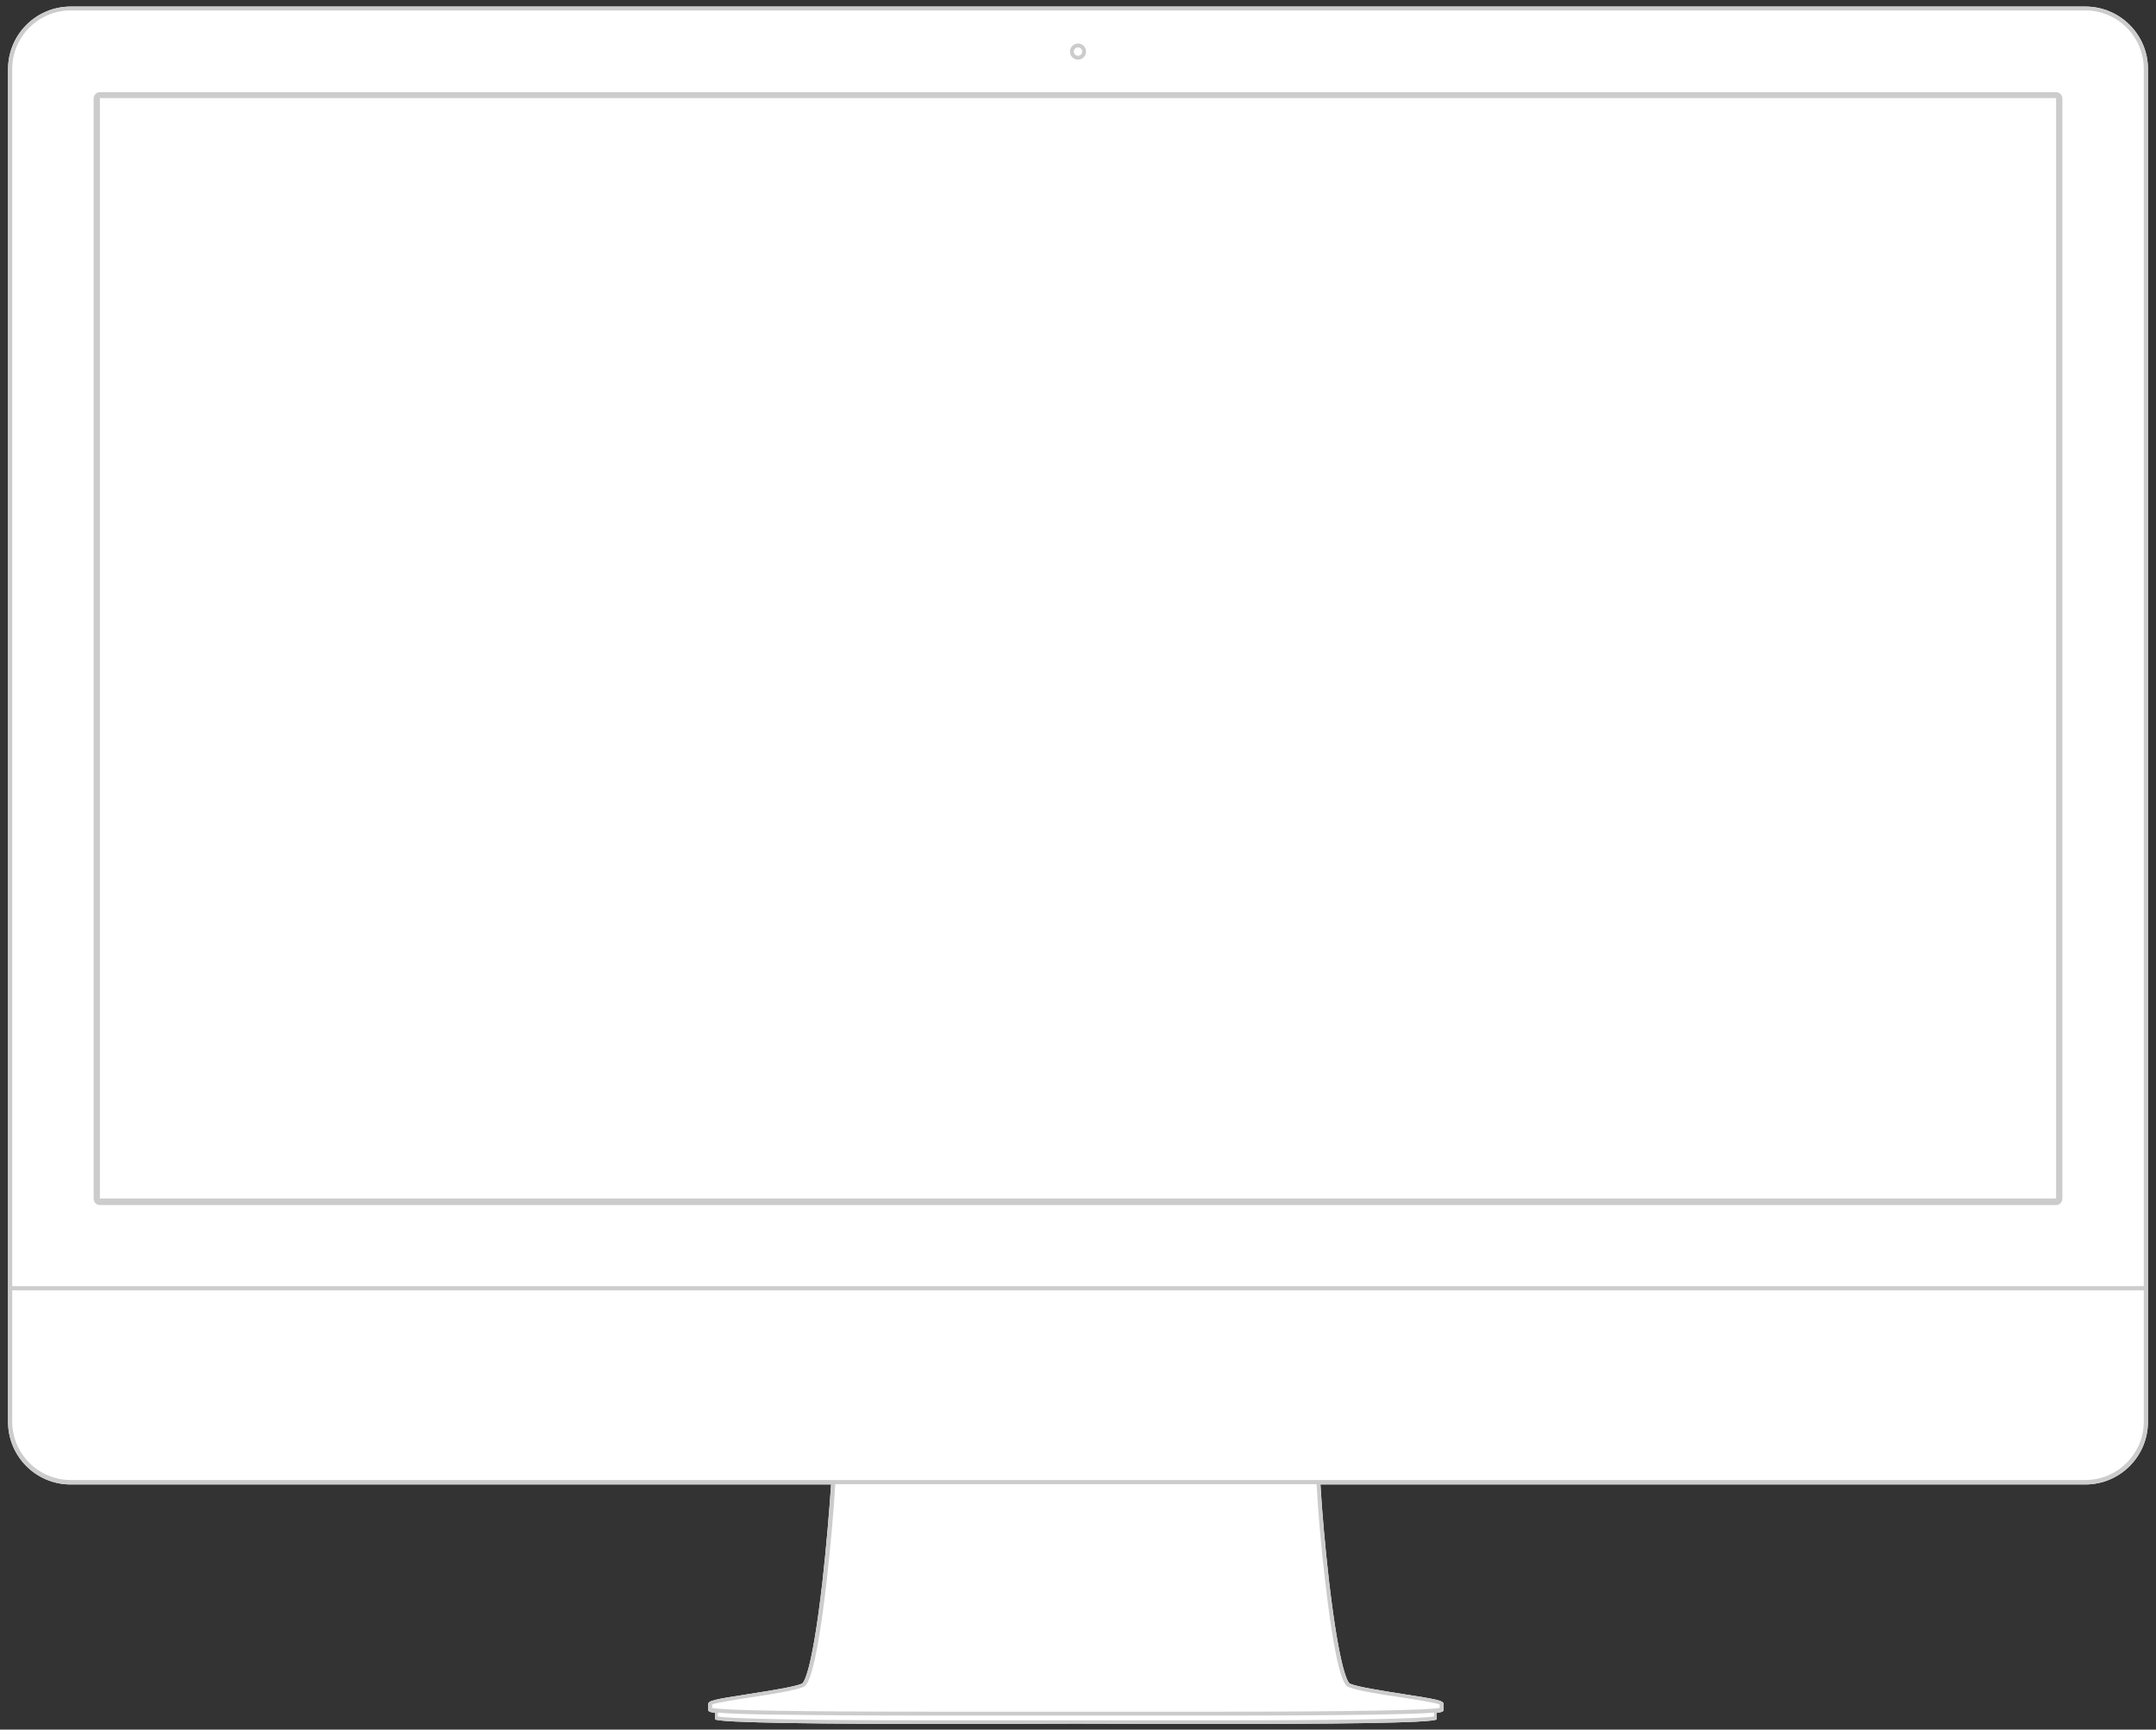 <svg version="1.1" id="Layer_1" xmlns="http://www.w3.org/2000/svg" xmlns:xlink="http://www.w3.org/1999/xlink" x="0px" y="0px"
viewBox="0 0 723 580" enable-background="new 0 0 723 580" xml:space="preserve">
<rect x="0" y="0" width="723" height="580" fill="#333333" stroke="none"/>
<g id="imac_1_">
<path fill="#FFFFFF" d="M699.3,2.2H23.7c-11.6,0-21,9.4-21,21v408.2v1.4v44c0,11.6,9.4,21,21,21h255c-0.6,8.9-1.6,21-2.9,32.6
c-3.6,31.3-6.4,34-6.9,34.2c-2.6,1.1-10.4,2.3-17.3,3.4c-12.4,1.9-14.1,2.3-14.1,3.5v1.8c0,0.4,0,0.8,2.3,1.1c0,0.6,0,1.5,0,2.1
c0,1.3,39.5,1.6,75.2,1.6c18.1,0,35.2-0.1,45.8-0.1c10.6,0,27.7,0.1,45.8,0.1c35.7,0,75.2-0.2,75.2-1.6c0-0.6,0-1.5,0-2.1
c2.3-0.3,2.3-0.7,2.3-1.1v-1.8c0-1.2-1.7-1.6-14.1-3.5c-6.9-1.1-14.7-2.3-17.3-3.4c-0.5-0.2-3.3-3-7-34.2
c-1.3-11.5-2.4-23.7-2.9-32.6h256.5c11.6,0,21-9.4,21-21v-44v-1.4V23.1C720.3,11.6,710.9,2.2,699.3,2.2z"/>
<path fill="#CCCCCC" d="M699.3,2.2H23.7c-11.6,0-21,9.4-21,21v408.2v1.4v44c0,11.6,9.4,21,21,21h255c-0.6,8.9-1.6,21-2.9,32.6
c-3.6,31.3-6.4,34-6.9,34.2c-2.6,1.1-10.4,2.3-17.3,3.4c-12.4,1.9-14.1,2.3-14.1,3.5v1.8c0,0.4,0,0.8,2.3,1.1c0,0.6,0,1.5,0,2.1
c0,1.3,39.5,1.6,75.2,1.6c18.1,0,35.2-0.1,45.8-0.1c10.6,0,27.7,0.1,45.8,0.1c35.7,0,75.2-0.2,75.2-1.6c0-0.6,0-1.5,0-2.1
c2.3-0.3,2.3-0.7,2.3-1.1v-1.8c0-1.2-1.7-1.6-14.1-3.5c-6.9-1.1-14.7-2.3-17.3-3.4c-0.5-0.2-3.3-3-7-34.2
c-1.3-11.5-2.4-23.7-2.9-32.6h256.5c11.6,0,21-9.4,21-21v-44v-1.4V23.1C720.3,11.6,710.9,2.2,699.3,2.2z M480.7,575.6
c-1.5,0.3-7,0.7-24.9,1c-12,0.2-28.1,0.3-49.3,0.3c-11,0-21.4,0-30.6,0c-5.9,0-11,0-15.2,0c-4.2,0-9.3,0-15.2,0
c-9.2,0-19.6,0-30.6,0c-21.2,0-37.3-0.1-49.3-0.3c-17.9-0.3-23.3-0.7-24.9-1v-1.3c3.2,0.3,9.5,0.6,22,0.7
c12.4,0.2,29.3,0.3,51.9,0.3c11.1,0,21.7,0,31,0c5.9,0,11,0,15.2,0c4.1,0,9.3,0,15.2,0c9.3,0,19.9,0,31,0c22.5,0,39.5-0.1,51.9-0.3
c12.4-0.2,18.8-0.4,22-0.7V575.6z M444.4,530.4c3.9,33.6,6.8,34.9,7.8,35.3c2.7,1.2,10.3,2.4,17.7,3.5c5.2,0.8,11.7,1.8,12.9,2.4
v1.1c-3.3,0.8-28.8,1.3-75.8,1.3c-11.1,0-21.7,0-31,0c-5.9,0-11,0-15.2,0c-4.1,0-9.3,0-15.2,0c-9.3,0-19.9,0-31,0
c-47,0-72.5-0.4-75.8-1.3v-1.1c1.2-0.6,7.7-1.6,12.9-2.4c7.3-1.1,14.9-2.3,17.7-3.5c1-0.4,3.9-1.7,7.8-35.3
c1.3-11.6,2.4-23.8,2.9-32.7h161.4C442,506.6,443,518.8,444.4,530.4z M718.9,476.7c0,10.8-8.8,19.6-19.6,19.6H23.7
c-10.8,0-19.6-8.8-19.6-19.6v-44h714.8V476.7z M4.1,431.3V23.1c0-10.8,8.8-19.6,19.6-19.6h675.6c10.8,0,19.6,8.8,19.6,19.6v408.2
H4.1z"/>
<path fill="#CCCCCC" d="M689.5,30.9h-656c-1.1,0-2.1,0.9-2.1,2.1v369c0,1.1,0.9,2.1,2.1,2.1h656c1.1,0,2.1-0.9,2.1-2.1v-369
C691.6,31.8,690.6,30.9,689.5,30.9z M689.5,401.9h-656v-369h656V401.9z"/>
<path fill="#CCCCCC" d="M361.5,20c1.5,0,2.7-1.2,2.7-2.7c0-1.5-1.2-2.7-2.7-2.7c-1.5,0-2.7,1.2-2.7,2.7C358.8,18.8,360,20,361.5,20
z M361.5,15.9c0.8,0,1.4,0.6,1.4,1.4c0,0.8-0.6,1.4-1.4,1.4c-0.8,0-1.4-0.6-1.4-1.4C360.1,16.5,360.7,15.9,361.5,15.9z"/>
</g>
</svg>
